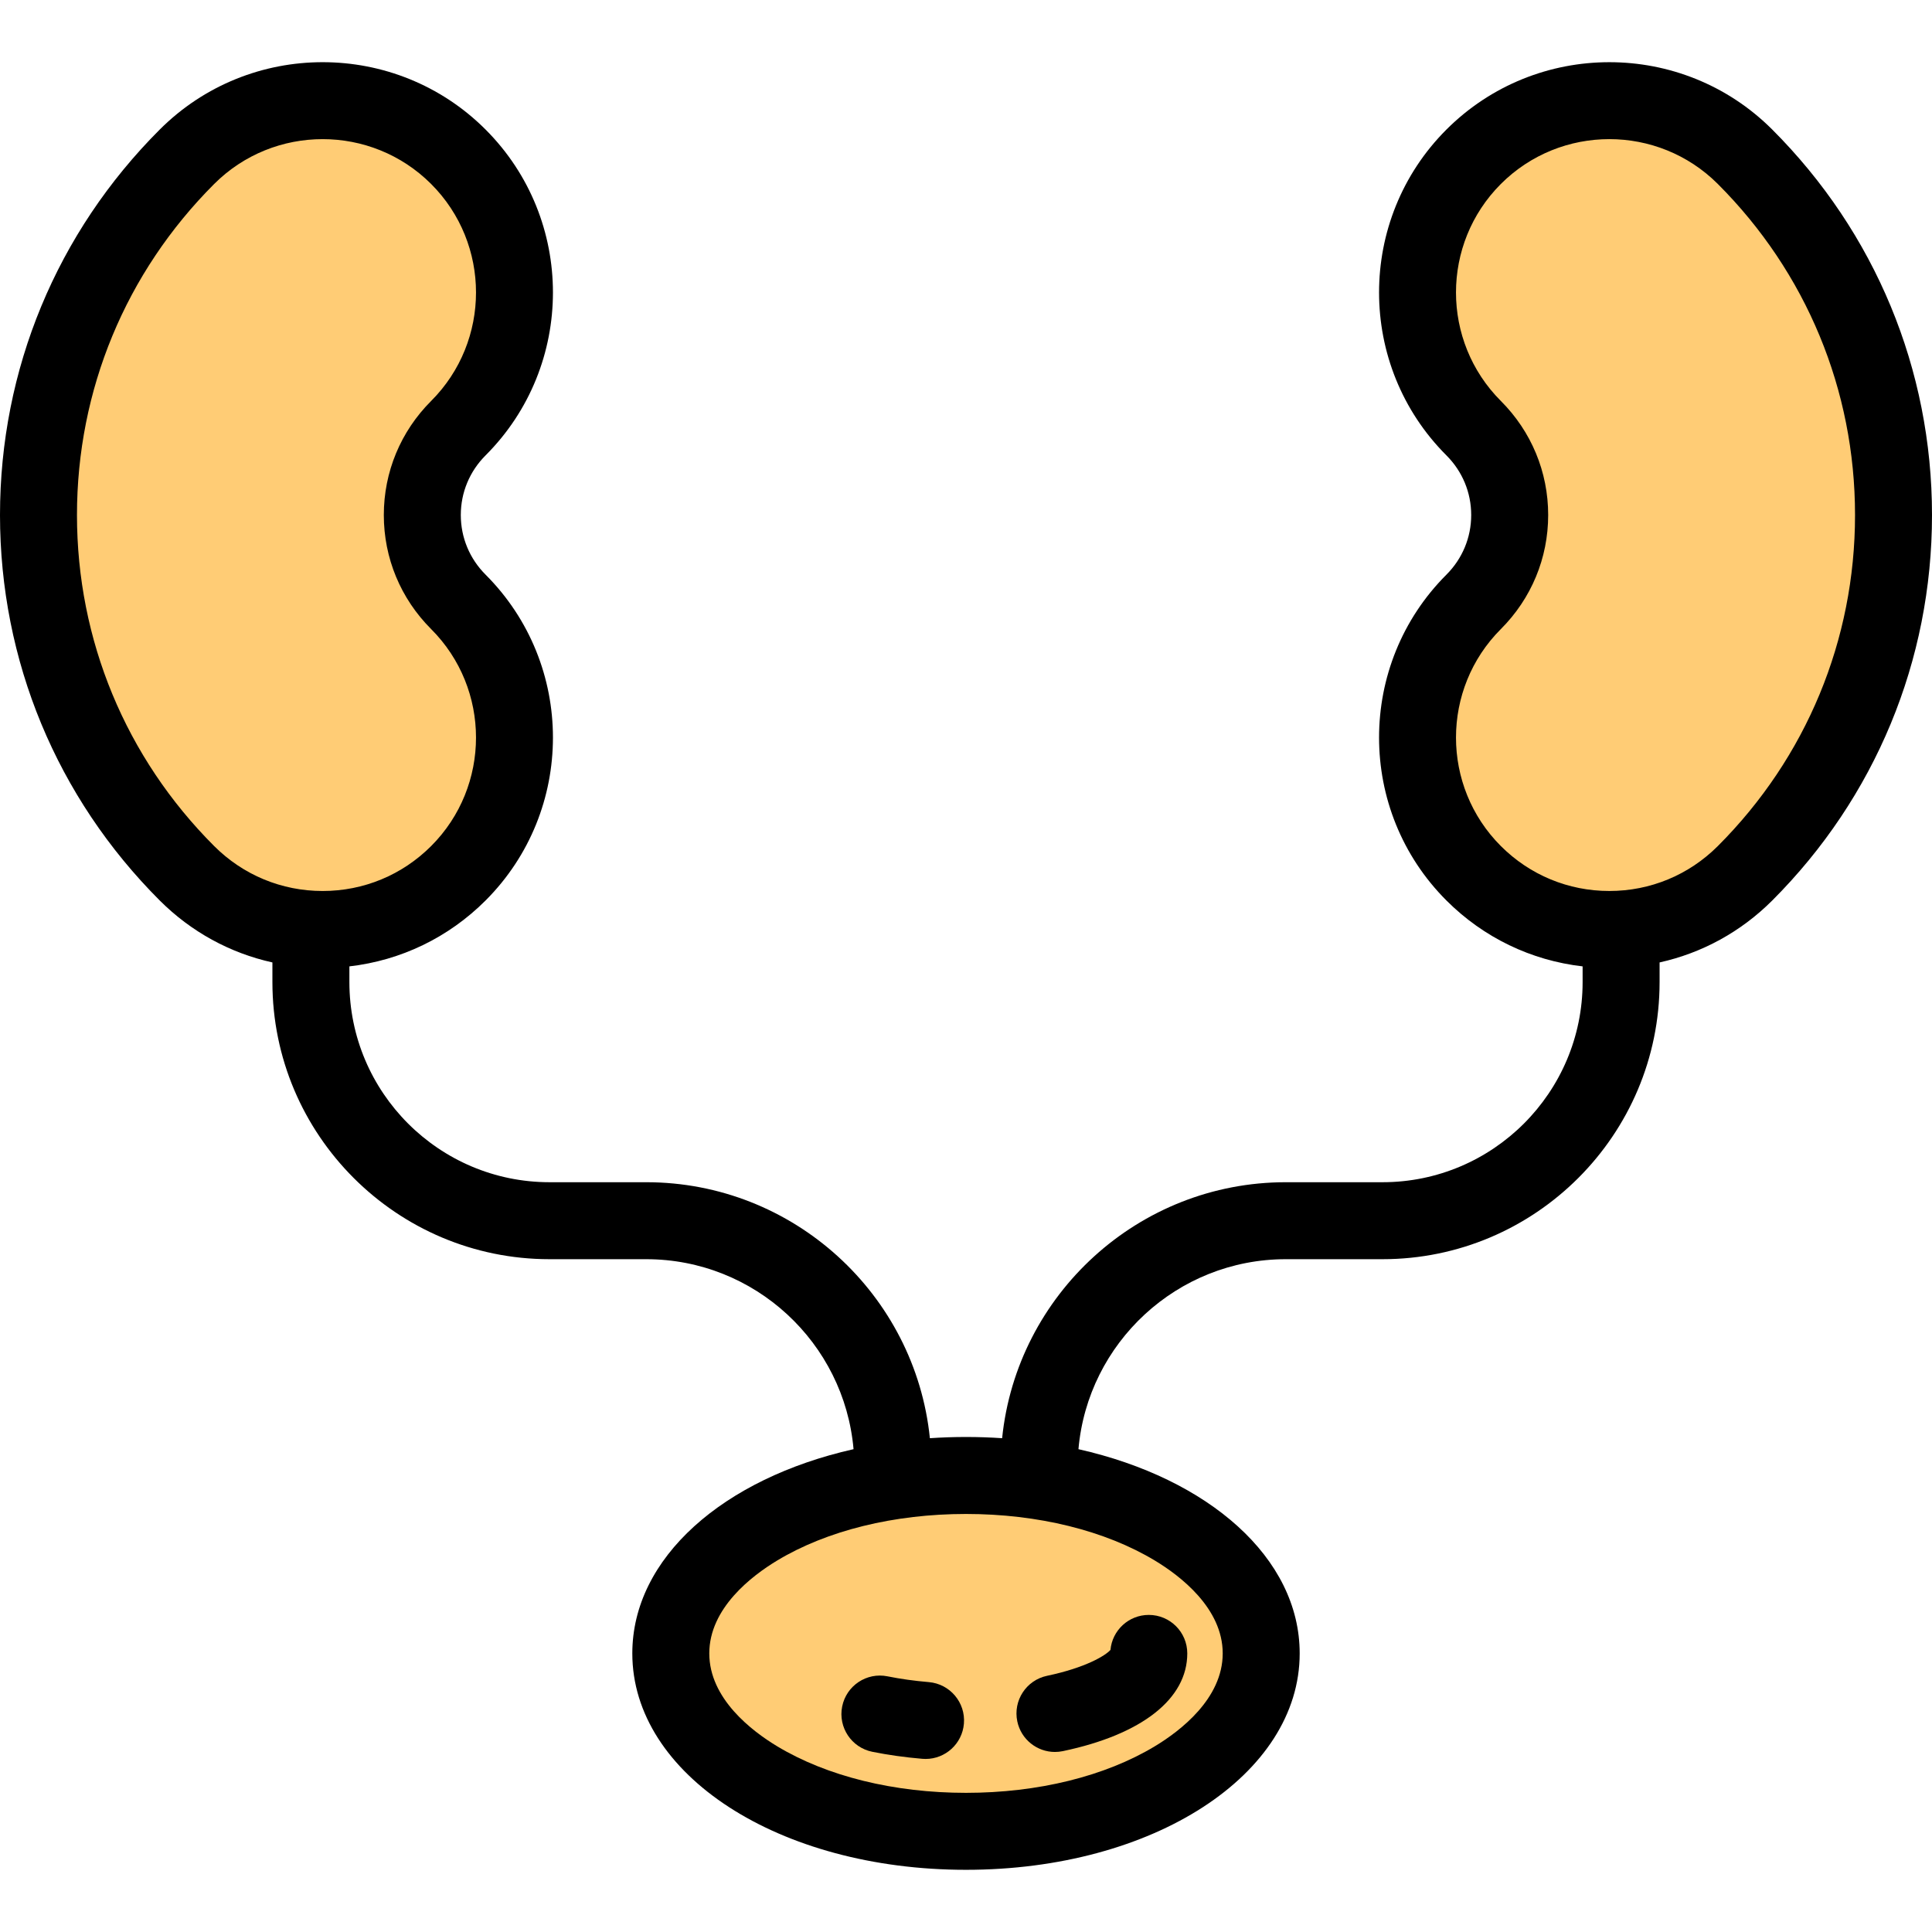 <?xml version="1.0" encoding="iso-8859-1"?>
<!-- Generator: Adobe Illustrator 19.0.0, SVG Export Plug-In . SVG Version: 6.00 Build 0)  -->
<svg version="1.1" id="Layer_1" xmlns="http://www.w3.org/2000/svg" xmlns:xlink="http://www.w3.org/1999/xlink" x="0px" y="0px"
	 viewBox="0 0 512 512" style="enable-background:new 0 0 512 512;" xml:space="preserve">
<g>
	<path style="fill:#FFCC75;" d="M85.507,246.322c-13.016,0-26.031-4.966-35.962-14.896c-25.372-25.373-39.345-59.089-39.345-94.939
		s13.974-69.568,39.345-94.94c19.863-19.861,52.062-19.861,71.925,0c19.861,19.862,19.861,52.063,0,71.925
		c-6.16,6.16-9.554,14.334-9.554,23.016s3.393,16.855,9.554,23.016c19.861,19.862,19.861,52.063,0,71.925
		C111.538,241.357,98.523,246.322,85.507,246.322z"/>
	<path style="fill:#FFCC75;" d="M426.493,246.322c13.016,0,26.031-4.966,35.962-14.896c25.372-25.373,39.345-59.089,39.345-94.939
		s-13.974-69.568-39.345-94.94c-19.863-19.861-52.062-19.861-71.925,0c-19.861,19.862-19.861,52.063,0,71.925
		c6.16,6.16,9.554,14.334,9.554,23.016s-3.393,16.855-9.554,23.016c-19.861,19.862-19.861,52.063,0,71.925
		C400.462,241.357,413.477,246.322,426.493,246.322z"/>
	<ellipse style="fill:#FFCC75;" cx="256" cy="438.169" rx="78.228" ry="47.151"/>
</g>
<path d="M512,136.486c0-38.573-15.034-74.852-42.334-102.152c-23.805-23.804-62.54-23.804-86.348,0
	c-23.805,23.806-23.805,62.542,0,86.347c4.235,4.235,6.566,9.847,6.566,15.804c0,5.956-2.332,11.569-6.566,15.804
	c-23.805,23.806-23.805,62.542,0.001,86.348c9.845,9.844,22.464,15.898,36.09,17.462v4.172c0,29.24-23.789,53.029-53.029,53.029
	H340.75c-39.06,0-71.293,29.787-75.177,67.838c-3.14-0.21-6.332-0.323-9.572-0.323c-3.24,0-6.432,0.113-9.572,0.323
	c-3.885-38.051-36.117-67.838-75.177-67.838h-25.631c-29.24,0-53.029-23.789-53.029-53.029V256.1
	c13.626-1.566,26.245-7.618,36.091-17.463c23.805-23.806,23.805-62.542,0-86.349c-4.235-4.234-6.566-9.846-6.566-15.804
	c0-5.956,2.332-11.569,6.566-15.804c23.805-23.806,23.805-62.542-0.001-86.348c-23.805-23.804-62.54-23.804-86.347,0
	C15.034,61.634,0,97.912,0,136.486s15.034,74.852,42.334,102.152c8.326,8.325,18.636,13.932,29.858,16.417v5.218
	c0,40.488,32.939,73.427,73.427,73.427h25.631c28.795,0,52.495,22.178,54.948,50.347c-34.496,7.77-58.629,28.776-58.629,54.121
	c0,32.16,38.844,57.352,88.43,57.352s88.43-25.192,88.43-57.352c0-25.345-24.133-46.351-58.629-54.121
	c2.454-28.17,26.153-50.347,54.948-50.347h25.631c40.488,0,73.427-32.939,73.427-73.427v-5.218
	c11.223-2.485,21.534-8.092,29.859-16.418C496.966,211.338,512,175.06,512,136.486z M20.398,136.486
	c0-33.125,12.912-64.28,36.357-87.727c7.928-7.927,18.337-11.888,28.751-11.888c10.411,0,20.825,3.963,28.75,11.888
	c15.853,15.853,15.853,41.647,0,57.501c-8.087,8.088-12.541,18.823-12.541,30.227c0,11.406,4.454,22.14,12.541,30.227
	c15.853,15.853,15.853,41.648,0.001,57.501c-7.681,7.679-17.891,11.909-28.751,11.909s-21.07-4.23-28.75-11.909
	C33.311,200.767,20.398,169.611,20.398,136.486z M324.032,438.169c0,11.981-11.265,20.56-17.979,24.607
	c-13.209,7.962-30.985,12.346-50.053,12.346c-19.067,0-36.844-4.385-50.053-12.346c-6.714-4.047-17.979-12.626-17.979-24.607
	s11.265-20.56,17.979-24.607c13.209-7.962,30.985-12.346,50.053-12.346c19.067,0,36.844,4.385,50.053,12.346
	C312.767,417.608,324.032,426.187,324.032,438.169z M426.493,236.122c-10.859,0-21.07-4.23-28.75-11.909
	c-15.853-15.853-15.853-41.648,0-57.501c8.087-8.088,12.541-18.823,12.541-30.227s-4.454-22.139-12.541-30.227
	c-15.853-15.853-15.853-41.647-0.001-57.5c7.928-7.927,18.337-11.888,28.751-11.888c10.411,0,20.825,3.963,28.75,11.888
	c23.447,23.447,36.359,54.602,36.359,87.728s-12.912,64.282-36.357,87.728C447.562,231.893,437.353,236.122,426.493,236.122z"/>
<path d="M246.147,445.776c-3.831-0.325-7.515-0.84-10.951-1.532c-5.521-1.115-10.9,2.464-12.011,7.987
	c-1.111,5.522,2.465,10.9,7.987,12.011c4.192,0.844,8.649,1.47,13.248,1.86c0.294,0.024,0.585,0.037,0.875,0.037
	c5.242,0,9.699-4.017,10.15-9.336C255.922,451.19,251.759,446.253,246.147,445.776z"/>
<path d="M279.566,464.288c0.694,0,1.399-0.071,2.105-0.219c20.953-4.399,32.971-13.838,32.971-25.901
	c0-5.633-4.567-10.199-10.199-10.199c-5.321,0-9.69,4.076-10.157,9.274c-1.33,1.509-6.586,4.717-16.806,6.862
	c-5.512,1.158-9.043,6.564-7.886,12.077C270.603,460.989,274.843,464.288,279.566,464.288z"/>
<g>
</g>
<g>
</g>
<g>
</g>
<g>
</g>
<g>
</g>
<g>
</g>
<g>
</g>
<g>
</g>
<g>
</g>
<g>
</g>
<g>
</g>
<g>
</g>
<g>
</g>
<g>
</g>
<g>
</g>
</svg>
